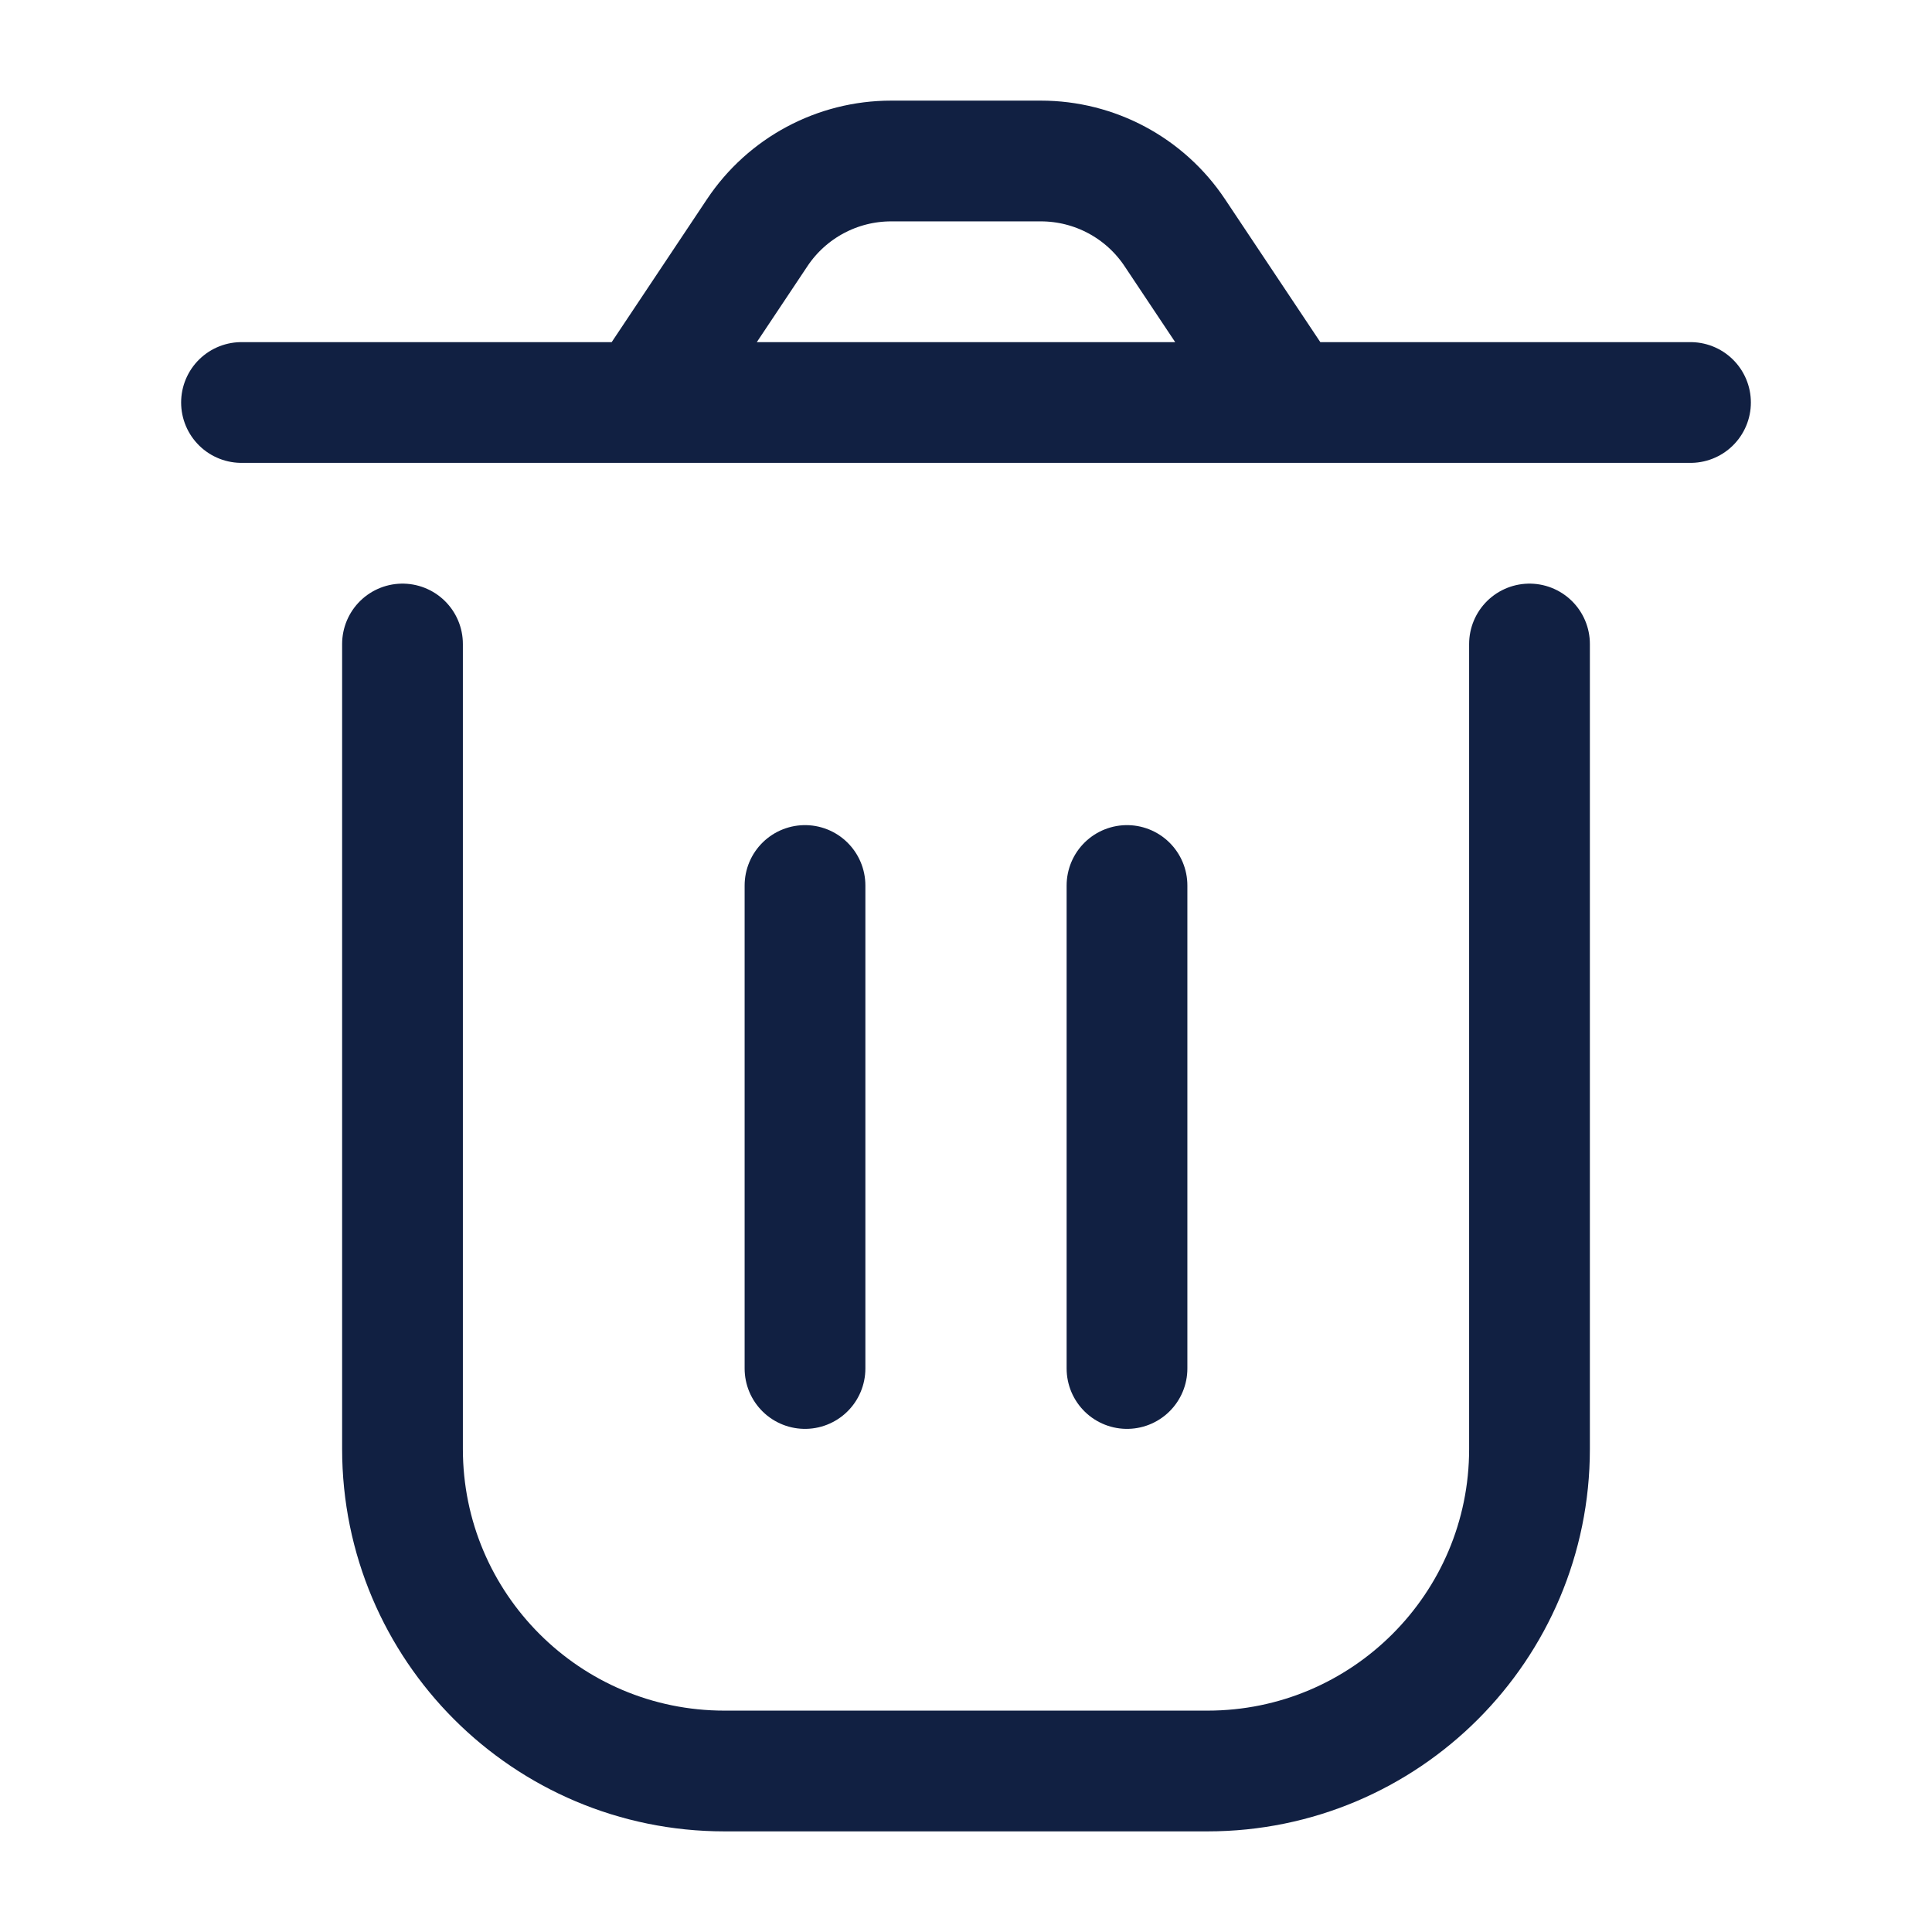 <svg width="24" height="24" viewBox="0 0 24 24" fill="none" xmlns="http://www.w3.org/2000/svg">
<g id="icon">
<path id="Vector" d="M5 8V18C5 20.209 6.791 22 9 22H15C17.209 22 19 20.209 19 18V8M14 11V17M10 11L10 17M16 5L14.594 2.891C14.223 2.334 13.598 2 12.93 2H11.07C10.402 2 9.777 2.334 9.406 2.891L8 5M16 5H8M16 5H21M8 5H3" stroke="#112042" stroke-width="1.5" stroke-linecap="round" stroke-linejoin="round"/>
</g>
</svg>
